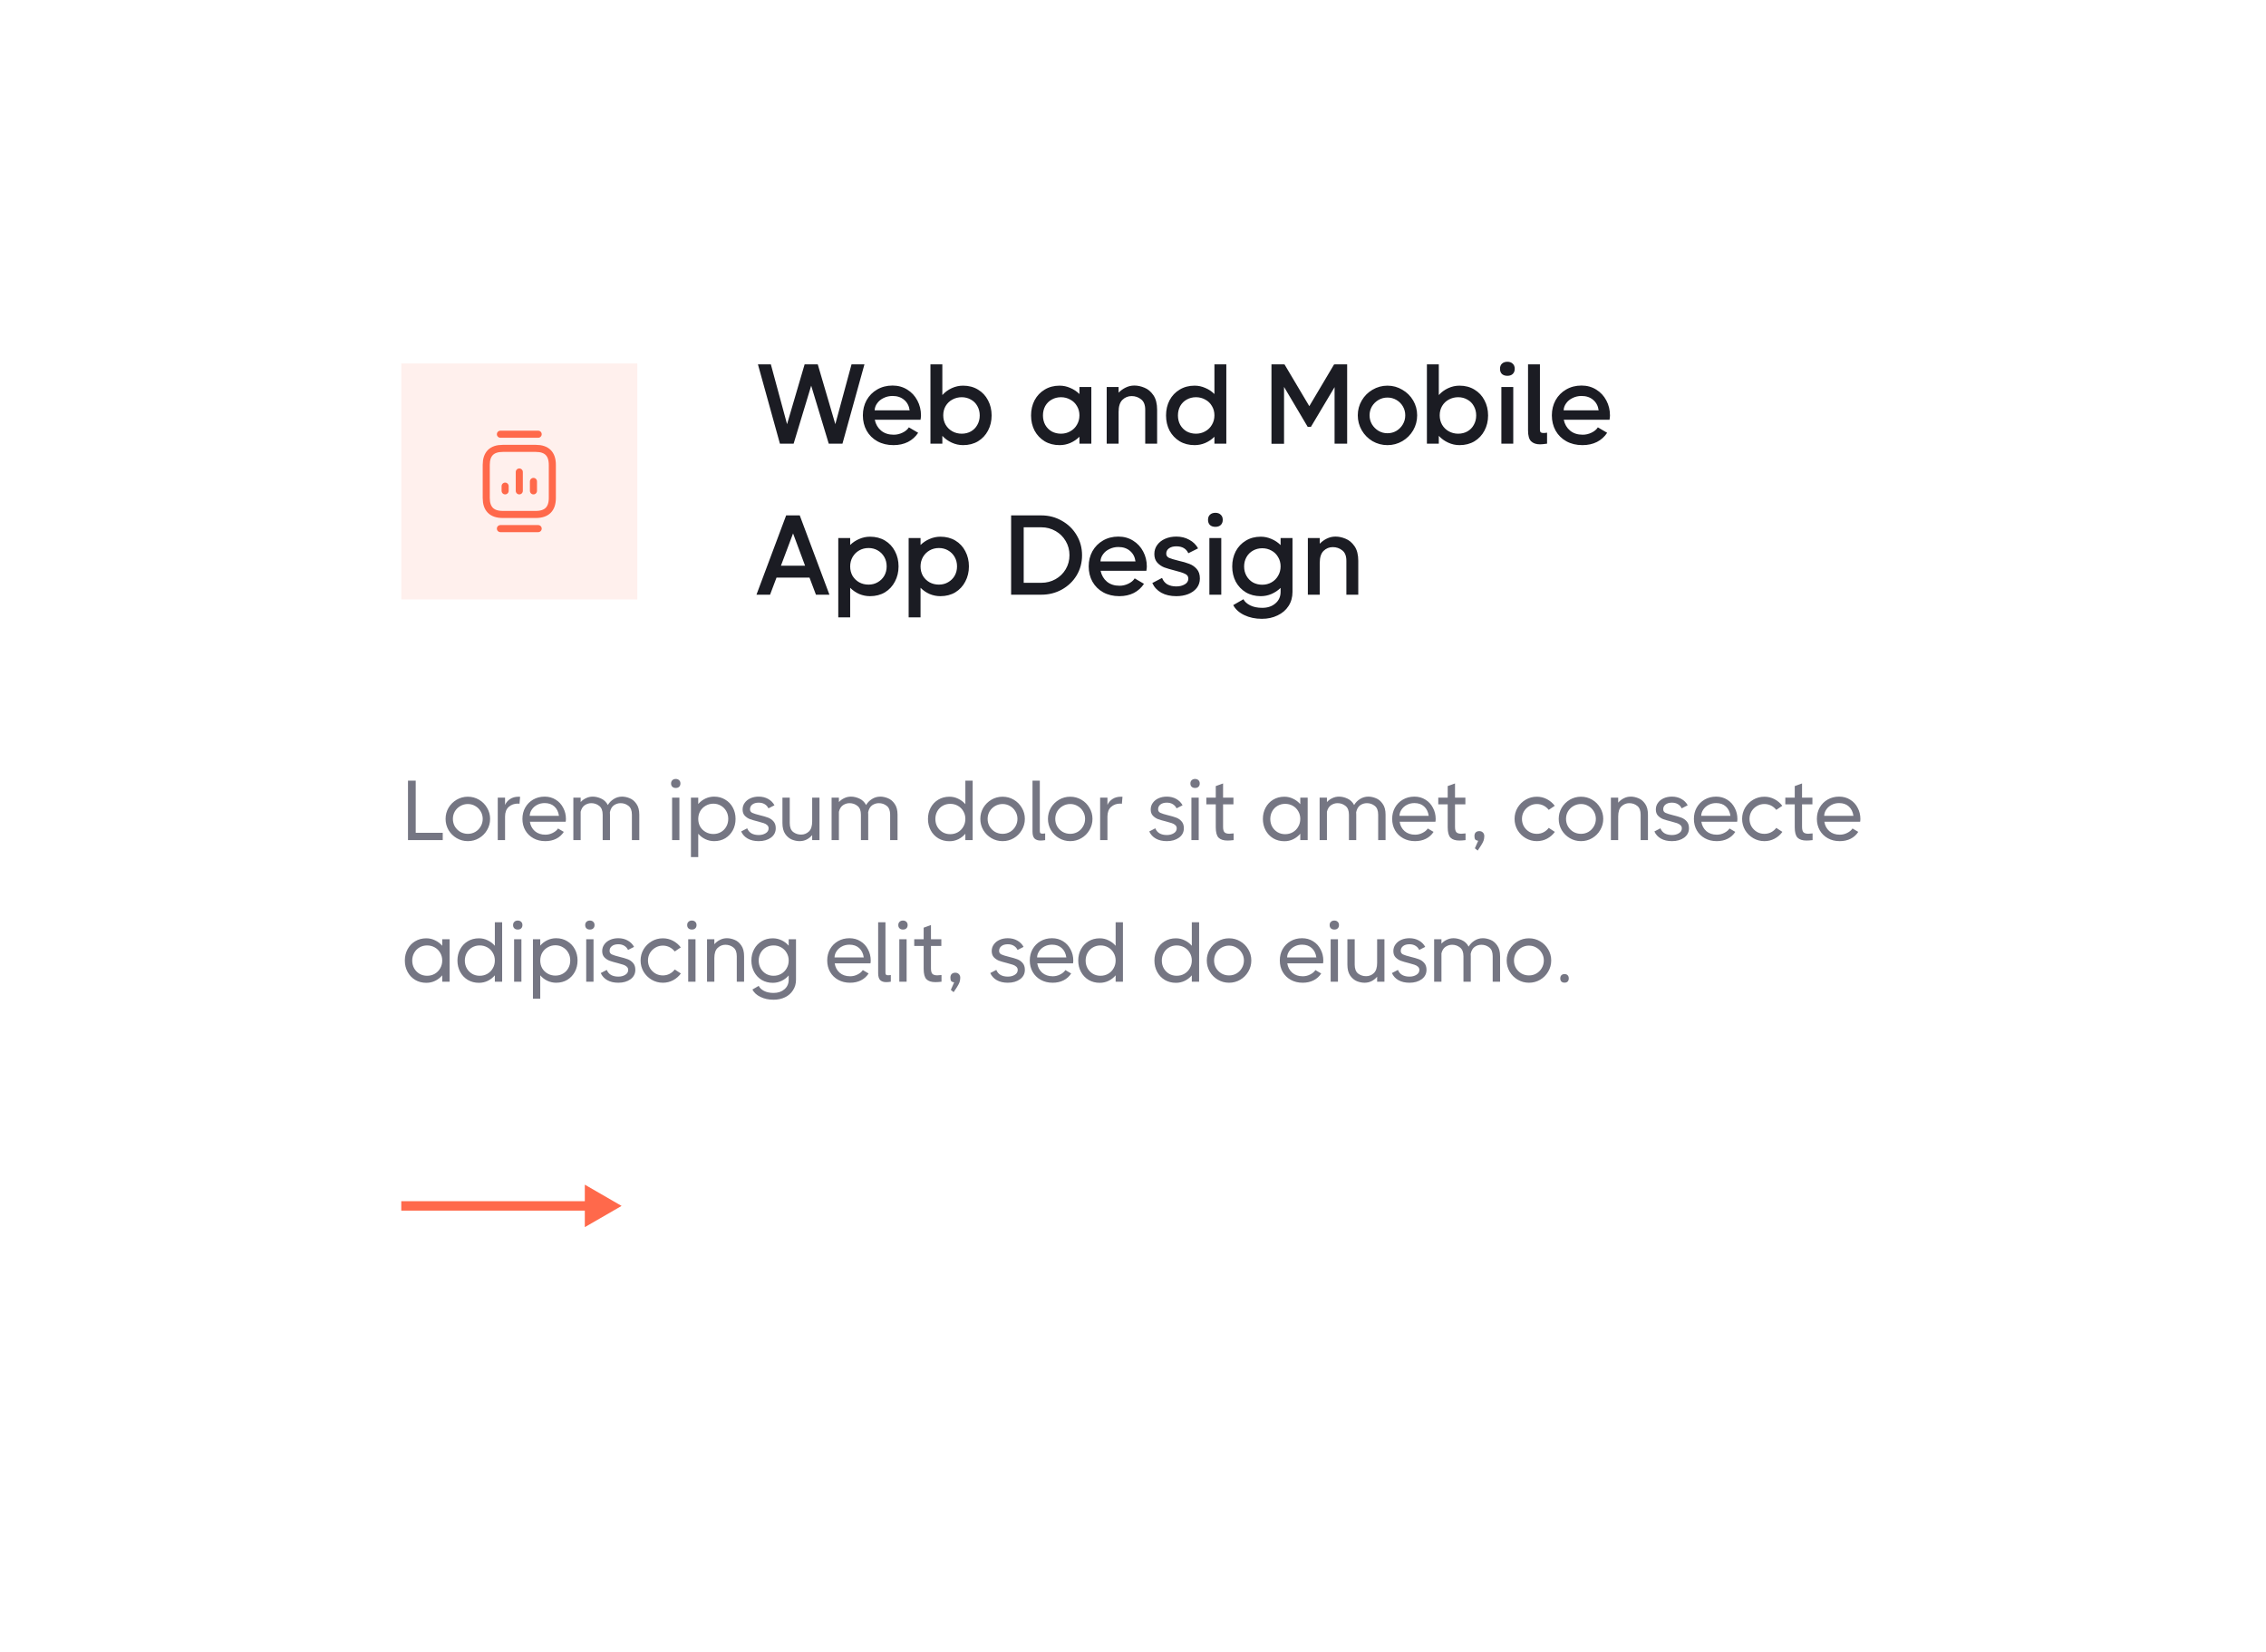 <svg width="480" height="350" viewBox="0 0 480 350" fill="none" xmlns="http://www.w3.org/2000/svg">
<g filter="url(#filter0_d_2_324)">
<rect x="30" y="20" width="420" height="290" fill="white"/>
</g>
<path d="M131.67 255.5L123.88 251V254.5H85V256.5H123.88V260L131.67 255.5Z" fill="#FF694B"/>
<path d="M88.06 165.4V176.452H93.784V178H86.422V165.4H88.06ZM99.102 178.216C98.25 178.216 97.464 178.006 96.744 177.586C96.024 177.166 95.448 176.596 95.016 175.876C94.596 175.144 94.386 174.352 94.386 173.5C94.386 172.648 94.596 171.862 95.016 171.142C95.448 170.422 96.024 169.852 96.744 169.432C97.464 169.012 98.25 168.802 99.102 168.802C99.954 168.802 100.74 169.012 101.46 169.432C102.18 169.852 102.75 170.422 103.17 171.142C103.602 171.862 103.818 172.648 103.818 173.5C103.818 174.352 103.602 175.144 103.17 175.876C102.75 176.596 102.18 177.166 101.46 177.586C100.74 178.006 99.954 178.216 99.102 178.216ZM99.102 176.668C99.678 176.668 100.206 176.53 100.686 176.254C101.166 175.966 101.544 175.582 101.82 175.102C102.108 174.61 102.252 174.076 102.252 173.5C102.252 172.924 102.108 172.396 101.82 171.916C101.544 171.436 101.166 171.058 100.686 170.782C100.206 170.494 99.678 170.35 99.102 170.35C98.526 170.35 97.992 170.494 97.5 170.782C97.02 171.058 96.636 171.436 96.348 171.916C96.072 172.396 95.934 172.924 95.934 173.5C95.934 174.076 96.072 174.61 96.348 175.102C96.636 175.582 97.02 175.966 97.5 176.254C97.992 176.53 98.526 176.668 99.102 176.668ZM109.848 168.802C109.992 168.802 110.1 168.808 110.172 168.82L110.046 170.296C109.902 170.272 109.788 170.26 109.704 170.26C108.936 170.26 108.288 170.494 107.76 170.962C107.244 171.43 106.986 172.108 106.986 172.996V178H105.438V169H106.986V170.548C107.19 170.056 107.538 169.642 108.03 169.306C108.534 168.97 109.14 168.802 109.848 168.802ZM115.379 168.784C116.255 168.784 117.035 169 117.719 169.432C118.403 169.852 118.931 170.428 119.303 171.16C119.687 171.88 119.879 172.666 119.879 173.518C119.879 173.614 119.873 173.722 119.861 173.842C119.849 173.95 119.837 174.04 119.825 174.112H112.247C112.367 174.916 112.715 175.576 113.291 176.092C113.879 176.596 114.623 176.848 115.523 176.848C116.075 176.848 116.597 176.722 117.089 176.47C117.593 176.218 117.965 175.906 118.205 175.534L119.429 176.254C119.033 176.878 118.493 177.364 117.809 177.712C117.137 178.048 116.369 178.216 115.505 178.216C114.557 178.216 113.717 178.012 112.985 177.604C112.253 177.196 111.683 176.638 111.275 175.93C110.867 175.21 110.663 174.4 110.663 173.5C110.663 172.612 110.861 171.814 111.257 171.106C111.665 170.386 112.223 169.822 112.931 169.414C113.651 168.994 114.467 168.784 115.379 168.784ZM118.403 172.852C118.283 172.012 117.959 171.352 117.431 170.872C116.903 170.392 116.219 170.152 115.379 170.152C114.791 170.152 114.257 170.278 113.777 170.53C113.297 170.782 112.919 171.118 112.643 171.538C112.367 171.946 112.223 172.384 112.211 172.852H118.403ZM131.766 168.784C132.294 168.784 132.834 168.898 133.386 169.126C133.938 169.342 134.412 169.738 134.808 170.314C135.216 170.878 135.42 171.646 135.42 172.618V178H133.854V172.618C133.854 171.742 133.614 171.118 133.134 170.746C132.654 170.362 132.096 170.17 131.46 170.17C130.944 170.17 130.47 170.32 130.038 170.62C129.618 170.92 129.336 171.412 129.192 172.096C129.204 172.204 129.21 172.378 129.21 172.618V178H127.662V172.618C127.662 171.742 127.416 171.118 126.924 170.746C126.444 170.362 125.886 170.17 125.25 170.17C124.758 170.17 124.296 170.314 123.864 170.602C123.444 170.89 123.156 171.352 123 171.988V178H121.452V169H123V169.936C123.312 169.588 123.69 169.312 124.134 169.108C124.578 168.892 125.052 168.784 125.556 168.784C126.144 168.784 126.738 168.922 127.338 169.198C127.95 169.474 128.424 169.93 128.76 170.566C129.048 170.062 129.456 169.642 129.984 169.306C130.524 168.958 131.118 168.784 131.766 168.784ZM143.143 166.948C142.843 166.948 142.603 166.864 142.423 166.696C142.243 166.528 142.153 166.294 142.153 165.994C142.153 165.706 142.243 165.478 142.423 165.31C142.603 165.13 142.843 165.04 143.143 165.04C143.443 165.04 143.683 165.13 143.863 165.31C144.043 165.478 144.133 165.706 144.133 165.994C144.133 166.294 144.043 166.528 143.863 166.696C143.695 166.864 143.455 166.948 143.143 166.948ZM142.369 178V169H143.917V178H142.369ZM151.274 168.784C152.15 168.784 152.93 168.994 153.614 169.414C154.31 169.822 154.85 170.386 155.234 171.106C155.618 171.826 155.81 172.624 155.81 173.5C155.81 174.388 155.618 175.192 155.234 175.912C154.85 176.62 154.316 177.184 153.632 177.604C152.948 178.012 152.162 178.216 151.274 178.216C150.626 178.216 150.008 178.078 149.42 177.802C148.832 177.526 148.328 177.142 147.908 176.65V181.6H146.36V169H147.908V170.35C148.328 169.858 148.832 169.474 149.42 169.198C150.008 168.922 150.626 168.784 151.274 168.784ZM151.112 176.704C151.7 176.704 152.234 176.566 152.714 176.29C153.194 176.014 153.572 175.63 153.848 175.138C154.124 174.646 154.262 174.1 154.262 173.5C154.262 172.888 154.124 172.342 153.848 171.862C153.572 171.37 153.194 170.986 152.714 170.71C152.234 170.422 151.7 170.278 151.112 170.278C150.524 170.278 149.984 170.422 149.492 170.71C149 170.986 148.61 171.37 148.322 171.862C148.046 172.354 147.908 172.906 147.908 173.518C147.908 174.118 148.046 174.664 148.322 175.156C148.61 175.636 149 176.014 149.492 176.29C149.984 176.566 150.524 176.704 151.112 176.704ZM158.87 171.466C158.87 171.814 159.032 172.066 159.356 172.222C159.692 172.378 160.226 172.546 160.958 172.726C161.666 172.894 162.242 173.062 162.686 173.23C163.142 173.398 163.526 173.662 163.838 174.022C164.162 174.382 164.324 174.868 164.324 175.48C164.324 176.308 163.982 176.974 163.298 177.478C162.614 177.97 161.756 178.216 160.724 178.216C159.8 178.216 159.02 178.036 158.384 177.676C157.748 177.316 157.286 176.812 156.998 176.164L158.276 175.498C158.468 175.978 158.774 176.338 159.194 176.578C159.614 176.806 160.124 176.92 160.724 176.92C161.288 176.92 161.774 176.794 162.182 176.542C162.602 176.29 162.812 175.942 162.812 175.498C162.812 175.222 162.71 174.994 162.506 174.814C162.314 174.634 162.068 174.496 161.768 174.4C161.48 174.304 161.066 174.184 160.526 174.04C159.842 173.872 159.284 173.71 158.852 173.554C158.432 173.386 158.066 173.14 157.754 172.816C157.454 172.492 157.304 172.054 157.304 171.502C157.304 170.974 157.454 170.506 157.754 170.098C158.054 169.678 158.462 169.354 158.978 169.126C159.494 168.898 160.07 168.784 160.706 168.784C161.462 168.784 162.128 168.946 162.704 169.27C163.292 169.594 163.742 170.044 164.054 170.62L162.776 171.268C162.596 170.884 162.332 170.59 161.984 170.386C161.636 170.17 161.21 170.062 160.706 170.062C160.142 170.062 159.692 170.194 159.356 170.458C159.032 170.71 158.87 171.046 158.87 171.466ZM172.042 169H173.59V178H172.042V176.938C171.718 177.322 171.328 177.634 170.872 177.874C170.416 178.102 169.918 178.216 169.378 178.216C168.85 178.216 168.31 178.108 167.758 177.892C167.206 177.664 166.732 177.268 166.336 176.704C165.94 176.128 165.742 175.354 165.742 174.382V169H167.29V174.382C167.29 175.258 167.53 175.888 168.01 176.272C168.502 176.644 169.066 176.83 169.702 176.83C170.326 176.83 170.872 176.614 171.34 176.182C171.808 175.738 172.042 175.018 172.042 174.022V169ZM186.469 168.784C186.997 168.784 187.537 168.898 188.089 169.126C188.641 169.342 189.115 169.738 189.511 170.314C189.919 170.878 190.123 171.646 190.123 172.618V178H188.557V172.618C188.557 171.742 188.317 171.118 187.837 170.746C187.357 170.362 186.799 170.17 186.163 170.17C185.647 170.17 185.173 170.32 184.741 170.62C184.321 170.92 184.039 171.412 183.895 172.096C183.907 172.204 183.913 172.378 183.913 172.618V178H182.365V172.618C182.365 171.742 182.119 171.118 181.627 170.746C181.147 170.362 180.589 170.17 179.953 170.17C179.461 170.17 178.999 170.314 178.567 170.602C178.147 170.89 177.859 171.352 177.703 171.988V178H176.155V169H177.703V169.936C178.015 169.588 178.393 169.312 178.837 169.108C179.281 168.892 179.755 168.784 180.259 168.784C180.847 168.784 181.441 168.922 182.041 169.198C182.653 169.474 183.127 169.93 183.463 170.566C183.751 170.062 184.159 169.642 184.687 169.306C185.227 168.958 185.821 168.784 186.469 168.784ZM204.489 165.4H206.037V178H204.489V176.65C204.069 177.142 203.565 177.532 202.977 177.82C202.401 178.096 201.783 178.234 201.123 178.234C200.247 178.234 199.461 178.03 198.765 177.622C198.069 177.202 197.529 176.632 197.145 175.912C196.761 175.192 196.569 174.394 196.569 173.518C196.569 172.63 196.761 171.832 197.145 171.124C197.529 170.404 198.063 169.84 198.747 169.432C199.443 169.012 200.235 168.802 201.123 168.802C201.783 168.802 202.401 168.946 202.977 169.234C203.565 169.51 204.069 169.894 204.489 170.386V165.4ZM201.285 176.74C201.873 176.74 202.413 176.602 202.905 176.326C203.397 176.038 203.781 175.648 204.057 175.156C204.345 174.664 204.489 174.112 204.489 173.5C204.489 172.9 204.345 172.36 204.057 171.88C203.781 171.388 203.397 171.004 202.905 170.728C202.413 170.452 201.873 170.314 201.285 170.314C200.697 170.314 200.163 170.452 199.683 170.728C199.203 171.004 198.825 171.388 198.549 171.88C198.273 172.372 198.135 172.918 198.135 173.518C198.135 174.13 198.273 174.682 198.549 175.174C198.825 175.654 199.203 176.038 199.683 176.326C200.163 176.602 200.697 176.74 201.285 176.74ZM212.375 178.216C211.523 178.216 210.737 178.006 210.017 177.586C209.297 177.166 208.721 176.596 208.289 175.876C207.869 175.144 207.659 174.352 207.659 173.5C207.659 172.648 207.869 171.862 208.289 171.142C208.721 170.422 209.297 169.852 210.017 169.432C210.737 169.012 211.523 168.802 212.375 168.802C213.227 168.802 214.013 169.012 214.733 169.432C215.453 169.852 216.023 170.422 216.443 171.142C216.875 171.862 217.091 172.648 217.091 173.5C217.091 174.352 216.875 175.144 216.443 175.876C216.023 176.596 215.453 177.166 214.733 177.586C214.013 178.006 213.227 178.216 212.375 178.216ZM212.375 176.668C212.951 176.668 213.479 176.53 213.959 176.254C214.439 175.966 214.817 175.582 215.093 175.102C215.381 174.61 215.525 174.076 215.525 173.5C215.525 172.924 215.381 172.396 215.093 171.916C214.817 171.436 214.439 171.058 213.959 170.782C213.479 170.494 212.951 170.35 212.375 170.35C211.799 170.35 211.265 170.494 210.773 170.782C210.293 171.058 209.909 171.436 209.621 171.916C209.345 172.396 209.207 172.924 209.207 173.5C209.207 174.076 209.345 174.61 209.621 175.102C209.909 175.582 210.293 175.966 210.773 176.254C211.265 176.53 211.799 176.668 212.375 176.668ZM220.26 176.092C220.26 176.296 220.302 176.44 220.386 176.524C220.482 176.596 220.626 176.632 220.818 176.632C220.926 176.632 221.028 176.626 221.124 176.614C221.22 176.602 221.31 176.59 221.394 176.578V178C221.01 178.06 220.686 178.09 220.422 178.09C219.882 178.09 219.462 177.952 219.162 177.676C218.862 177.388 218.712 176.89 218.712 176.182V165.4H220.26V176.092ZM226.701 178.216C225.849 178.216 225.063 178.006 224.343 177.586C223.623 177.166 223.047 176.596 222.615 175.876C222.195 175.144 221.985 174.352 221.985 173.5C221.985 172.648 222.195 171.862 222.615 171.142C223.047 170.422 223.623 169.852 224.343 169.432C225.063 169.012 225.849 168.802 226.701 168.802C227.553 168.802 228.339 169.012 229.059 169.432C229.779 169.852 230.349 170.422 230.769 171.142C231.201 171.862 231.417 172.648 231.417 173.5C231.417 174.352 231.201 175.144 230.769 175.876C230.349 176.596 229.779 177.166 229.059 177.586C228.339 178.006 227.553 178.216 226.701 178.216ZM226.701 176.668C227.277 176.668 227.805 176.53 228.285 176.254C228.765 175.966 229.143 175.582 229.419 175.102C229.707 174.61 229.851 174.076 229.851 173.5C229.851 172.924 229.707 172.396 229.419 171.916C229.143 171.436 228.765 171.058 228.285 170.782C227.805 170.494 227.277 170.35 226.701 170.35C226.125 170.35 225.591 170.494 225.099 170.782C224.619 171.058 224.235 171.436 223.947 171.916C223.671 172.396 223.533 172.924 223.533 173.5C223.533 174.076 223.671 174.61 223.947 175.102C224.235 175.582 224.619 175.966 225.099 176.254C225.591 176.53 226.125 176.668 226.701 176.668ZM237.448 168.802C237.592 168.802 237.7 168.808 237.772 168.82L237.646 170.296C237.502 170.272 237.388 170.26 237.304 170.26C236.536 170.26 235.888 170.494 235.36 170.962C234.844 171.43 234.586 172.108 234.586 172.996V178H233.038V169H234.586V170.548C234.79 170.056 235.138 169.642 235.63 169.306C236.134 168.97 236.74 168.802 237.448 168.802ZM245.319 171.466C245.319 171.814 245.481 172.066 245.805 172.222C246.141 172.378 246.675 172.546 247.407 172.726C248.115 172.894 248.691 173.062 249.135 173.23C249.591 173.398 249.975 173.662 250.287 174.022C250.611 174.382 250.773 174.868 250.773 175.48C250.773 176.308 250.431 176.974 249.747 177.478C249.063 177.97 248.205 178.216 247.173 178.216C246.249 178.216 245.469 178.036 244.833 177.676C244.197 177.316 243.735 176.812 243.447 176.164L244.725 175.498C244.917 175.978 245.223 176.338 245.643 176.578C246.063 176.806 246.573 176.92 247.173 176.92C247.737 176.92 248.223 176.794 248.631 176.542C249.051 176.29 249.261 175.942 249.261 175.498C249.261 175.222 249.159 174.994 248.955 174.814C248.763 174.634 248.517 174.496 248.217 174.4C247.929 174.304 247.515 174.184 246.975 174.04C246.291 173.872 245.733 173.71 245.301 173.554C244.881 173.386 244.515 173.14 244.203 172.816C243.903 172.492 243.753 172.054 243.753 171.502C243.753 170.974 243.903 170.506 244.203 170.098C244.503 169.678 244.911 169.354 245.427 169.126C245.943 168.898 246.519 168.784 247.155 168.784C247.911 168.784 248.577 168.946 249.153 169.27C249.741 169.594 250.191 170.044 250.503 170.62L249.225 171.268C249.045 170.884 248.781 170.59 248.433 170.386C248.085 170.17 247.659 170.062 247.155 170.062C246.591 170.062 246.141 170.194 245.805 170.458C245.481 170.71 245.319 171.046 245.319 171.466ZM253.147 166.948C252.847 166.948 252.607 166.864 252.427 166.696C252.247 166.528 252.157 166.294 252.157 165.994C252.157 165.706 252.247 165.478 252.427 165.31C252.607 165.13 252.847 165.04 253.147 165.04C253.447 165.04 253.687 165.13 253.867 165.31C254.047 165.478 254.137 165.706 254.137 165.994C254.137 166.294 254.047 166.528 253.867 166.696C253.699 166.864 253.459 166.948 253.147 166.948ZM252.373 178V169H253.921V178H252.373ZM259.08 175.192C259.08 175.744 259.182 176.128 259.386 176.344C259.602 176.548 259.944 176.65 260.412 176.65C260.556 176.65 260.856 176.626 261.312 176.578V178C260.796 178.06 260.364 178.09 260.016 178.09C259.164 178.09 258.534 177.886 258.126 177.478C257.73 177.07 257.532 176.338 257.532 175.282V170.422H255.534V169H257.532V166.552L259.08 165.994V169H261.276V170.422H259.08V175.192ZM275.434 169H277V178H275.434V176.65C275.014 177.142 274.51 177.532 273.922 177.82C273.346 178.096 272.728 178.234 272.068 178.234C271.192 178.234 270.406 178.03 269.71 177.622C269.014 177.202 268.474 176.632 268.09 175.912C267.706 175.192 267.514 174.394 267.514 173.518C267.514 172.63 267.706 171.832 268.09 171.124C268.474 170.404 269.008 169.84 269.692 169.432C270.388 169.012 271.18 168.802 272.068 168.802C272.728 168.802 273.346 168.946 273.922 169.234C274.51 169.51 275.014 169.894 275.434 170.386V169ZM272.23 176.74C272.818 176.74 273.358 176.602 273.85 176.326C274.342 176.038 274.726 175.648 275.002 175.156C275.29 174.664 275.434 174.112 275.434 173.5C275.434 172.9 275.29 172.36 275.002 171.88C274.726 171.388 274.342 171.004 273.85 170.728C273.358 170.452 272.818 170.314 272.23 170.314C271.642 170.314 271.108 170.452 270.628 170.728C270.148 171.004 269.77 171.388 269.494 171.88C269.218 172.372 269.08 172.918 269.08 173.518C269.08 174.13 269.218 174.682 269.494 175.174C269.77 175.654 270.148 176.038 270.628 176.326C271.108 176.602 271.642 176.74 272.23 176.74ZM289.846 168.784C290.374 168.784 290.914 168.898 291.466 169.126C292.018 169.342 292.492 169.738 292.888 170.314C293.296 170.878 293.5 171.646 293.5 172.618V178H291.934V172.618C291.934 171.742 291.694 171.118 291.214 170.746C290.734 170.362 290.176 170.17 289.54 170.17C289.024 170.17 288.55 170.32 288.118 170.62C287.698 170.92 287.416 171.412 287.272 172.096C287.284 172.204 287.29 172.378 287.29 172.618V178H285.742V172.618C285.742 171.742 285.496 171.118 285.004 170.746C284.524 170.362 283.966 170.17 283.33 170.17C282.838 170.17 282.376 170.314 281.944 170.602C281.524 170.89 281.236 171.352 281.08 171.988V178H279.532V169H281.08V169.936C281.392 169.588 281.77 169.312 282.214 169.108C282.658 168.892 283.132 168.784 283.636 168.784C284.224 168.784 284.818 168.922 285.418 169.198C286.03 169.474 286.504 169.93 286.84 170.566C287.128 170.062 287.536 169.642 288.064 169.306C288.604 168.958 289.198 168.784 289.846 168.784ZM299.615 168.784C300.491 168.784 301.271 169 301.955 169.432C302.639 169.852 303.167 170.428 303.539 171.16C303.923 171.88 304.115 172.666 304.115 173.518C304.115 173.614 304.109 173.722 304.097 173.842C304.085 173.95 304.073 174.04 304.061 174.112H296.483C296.603 174.916 296.951 175.576 297.527 176.092C298.115 176.596 298.859 176.848 299.759 176.848C300.311 176.848 300.833 176.722 301.325 176.47C301.829 176.218 302.201 175.906 302.441 175.534L303.665 176.254C303.269 176.878 302.729 177.364 302.045 177.712C301.373 178.048 300.605 178.216 299.741 178.216C298.793 178.216 297.953 178.012 297.221 177.604C296.489 177.196 295.919 176.638 295.511 175.93C295.103 175.21 294.899 174.4 294.899 173.5C294.899 172.612 295.097 171.814 295.493 171.106C295.901 170.386 296.459 169.822 297.167 169.414C297.887 168.994 298.703 168.784 299.615 168.784ZM302.639 172.852C302.519 172.012 302.195 171.352 301.667 170.872C301.139 170.392 300.455 170.152 299.615 170.152C299.027 170.152 298.493 170.278 298.013 170.53C297.533 170.782 297.155 171.118 296.879 171.538C296.603 171.946 296.459 172.384 296.447 172.852H302.639ZM308.211 175.192C308.211 175.744 308.313 176.128 308.517 176.344C308.733 176.548 309.075 176.65 309.543 176.65C309.687 176.65 309.987 176.626 310.443 176.578V178C309.927 178.06 309.495 178.09 309.147 178.09C308.295 178.09 307.665 177.886 307.257 177.478C306.861 177.07 306.663 176.338 306.663 175.282V170.422H304.665V169H306.663V166.552L308.211 165.994V169H310.407V170.422H308.211V175.192ZM313.12 178.144C312.82 178.096 312.61 178 312.49 177.856C312.382 177.712 312.328 177.472 312.328 177.136C312.328 176.8 312.418 176.542 312.598 176.362C312.79 176.182 313.042 176.092 313.354 176.092C313.678 176.092 313.936 176.194 314.128 176.398C314.32 176.59 314.416 176.848 314.416 177.172C314.404 177.544 314.35 177.862 314.254 178.126C314.158 178.39 313.978 178.732 313.714 179.152L313.012 180.214L312.418 179.728L313.12 178.144ZM329.359 176.254C328.927 176.854 328.375 177.334 327.703 177.694C327.043 178.042 326.323 178.216 325.543 178.216C324.691 178.216 323.905 178.006 323.185 177.586C322.465 177.166 321.889 176.596 321.457 175.876C321.037 175.144 320.827 174.352 320.827 173.5C320.827 172.648 321.037 171.862 321.457 171.142C321.889 170.422 322.465 169.852 323.185 169.432C323.905 169.012 324.691 168.802 325.543 168.802C326.311 168.802 327.025 168.976 327.685 169.324C328.345 169.672 328.897 170.14 329.341 170.728L328.063 171.592C327.751 171.196 327.379 170.89 326.947 170.674C326.515 170.458 326.047 170.35 325.543 170.35C324.967 170.35 324.439 170.494 323.959 170.782C323.479 171.058 323.095 171.436 322.807 171.916C322.531 172.396 322.393 172.924 322.393 173.5C322.393 174.076 322.531 174.61 322.807 175.102C323.095 175.582 323.479 175.966 323.959 176.254C324.439 176.53 324.967 176.668 325.543 176.668C326.047 176.668 326.515 176.56 326.947 176.344C327.391 176.116 327.763 175.804 328.063 175.408L329.359 176.254ZM334.895 178.216C334.043 178.216 333.257 178.006 332.537 177.586C331.817 177.166 331.241 176.596 330.809 175.876C330.389 175.144 330.179 174.352 330.179 173.5C330.179 172.648 330.389 171.862 330.809 171.142C331.241 170.422 331.817 169.852 332.537 169.432C333.257 169.012 334.043 168.802 334.895 168.802C335.747 168.802 336.533 169.012 337.253 169.432C337.973 169.852 338.543 170.422 338.963 171.142C339.395 171.862 339.611 172.648 339.611 173.5C339.611 174.352 339.395 175.144 338.963 175.876C338.543 176.596 337.973 177.166 337.253 177.586C336.533 178.006 335.747 178.216 334.895 178.216ZM334.895 176.668C335.471 176.668 335.999 176.53 336.479 176.254C336.959 175.966 337.337 175.582 337.613 175.102C337.901 174.61 338.045 174.076 338.045 173.5C338.045 172.924 337.901 172.396 337.613 171.916C337.337 171.436 336.959 171.058 336.479 170.782C335.999 170.494 335.471 170.35 334.895 170.35C334.319 170.35 333.785 170.494 333.293 170.782C332.813 171.058 332.429 171.436 332.141 171.916C331.865 172.396 331.727 172.924 331.727 173.5C331.727 174.076 331.865 174.61 332.141 175.102C332.429 175.582 332.813 175.966 333.293 176.254C333.785 176.53 334.319 176.668 334.895 176.668ZM345.443 168.784C345.971 168.784 346.511 168.898 347.063 169.126C347.615 169.342 348.089 169.738 348.485 170.314C348.881 170.878 349.079 171.646 349.079 172.618V178H347.531V172.618C347.531 171.742 347.291 171.118 346.811 170.746C346.331 170.362 345.767 170.17 345.119 170.17C344.495 170.17 343.949 170.392 343.481 170.836C343.013 171.268 342.779 171.982 342.779 172.978V178H341.231V169H342.779V170.062C343.103 169.678 343.493 169.372 343.949 169.144C344.405 168.904 344.903 168.784 345.443 168.784ZM352.317 171.466C352.317 171.814 352.479 172.066 352.803 172.222C353.139 172.378 353.673 172.546 354.405 172.726C355.113 172.894 355.689 173.062 356.133 173.23C356.589 173.398 356.973 173.662 357.285 174.022C357.609 174.382 357.771 174.868 357.771 175.48C357.771 176.308 357.429 176.974 356.745 177.478C356.061 177.97 355.203 178.216 354.171 178.216C353.247 178.216 352.467 178.036 351.831 177.676C351.195 177.316 350.733 176.812 350.445 176.164L351.723 175.498C351.915 175.978 352.221 176.338 352.641 176.578C353.061 176.806 353.571 176.92 354.171 176.92C354.735 176.92 355.221 176.794 355.629 176.542C356.049 176.29 356.259 175.942 356.259 175.498C356.259 175.222 356.157 174.994 355.953 174.814C355.761 174.634 355.515 174.496 355.215 174.4C354.927 174.304 354.513 174.184 353.973 174.04C353.289 173.872 352.731 173.71 352.299 173.554C351.879 173.386 351.513 173.14 351.201 172.816C350.901 172.492 350.751 172.054 350.751 171.502C350.751 170.974 350.901 170.506 351.201 170.098C351.501 169.678 351.909 169.354 352.425 169.126C352.941 168.898 353.517 168.784 354.153 168.784C354.909 168.784 355.575 168.946 356.151 169.27C356.739 169.594 357.189 170.044 357.501 170.62L356.223 171.268C356.043 170.884 355.779 170.59 355.431 170.386C355.083 170.17 354.657 170.062 354.153 170.062C353.589 170.062 353.139 170.194 352.803 170.458C352.479 170.71 352.317 171.046 352.317 171.466ZM363.529 168.784C364.405 168.784 365.185 169 365.869 169.432C366.553 169.852 367.081 170.428 367.453 171.16C367.837 171.88 368.029 172.666 368.029 173.518C368.029 173.614 368.023 173.722 368.011 173.842C367.999 173.95 367.987 174.04 367.975 174.112H360.397C360.517 174.916 360.865 175.576 361.441 176.092C362.029 176.596 362.773 176.848 363.673 176.848C364.225 176.848 364.747 176.722 365.239 176.47C365.743 176.218 366.115 175.906 366.355 175.534L367.579 176.254C367.183 176.878 366.643 177.364 365.959 177.712C365.287 178.048 364.519 178.216 363.655 178.216C362.707 178.216 361.867 178.012 361.135 177.604C360.403 177.196 359.833 176.638 359.425 175.93C359.017 175.21 358.813 174.4 358.813 173.5C358.813 172.612 359.011 171.814 359.407 171.106C359.815 170.386 360.373 169.822 361.081 169.414C361.801 168.994 362.617 168.784 363.529 168.784ZM366.553 172.852C366.433 172.012 366.109 171.352 365.581 170.872C365.053 170.392 364.369 170.152 363.529 170.152C362.941 170.152 362.407 170.278 361.927 170.53C361.447 170.782 361.069 171.118 360.793 171.538C360.517 171.946 360.373 172.384 360.361 172.852H366.553ZM377.558 176.254C377.126 176.854 376.574 177.334 375.902 177.694C375.242 178.042 374.522 178.216 373.742 178.216C372.89 178.216 372.104 178.006 371.384 177.586C370.664 177.166 370.088 176.596 369.656 175.876C369.236 175.144 369.026 174.352 369.026 173.5C369.026 172.648 369.236 171.862 369.656 171.142C370.088 170.422 370.664 169.852 371.384 169.432C372.104 169.012 372.89 168.802 373.742 168.802C374.51 168.802 375.224 168.976 375.884 169.324C376.544 169.672 377.096 170.14 377.54 170.728L376.262 171.592C375.95 171.196 375.578 170.89 375.146 170.674C374.714 170.458 374.246 170.35 373.742 170.35C373.166 170.35 372.638 170.494 372.158 170.782C371.678 171.058 371.294 171.436 371.006 171.916C370.73 172.396 370.592 172.924 370.592 173.5C370.592 174.076 370.73 174.61 371.006 175.102C371.294 175.582 371.678 175.966 372.158 176.254C372.638 176.53 373.166 176.668 373.742 176.668C374.246 176.668 374.714 176.56 375.146 176.344C375.59 176.116 375.962 175.804 376.262 175.408L377.558 176.254ZM381.723 175.192C381.723 175.744 381.825 176.128 382.029 176.344C382.245 176.548 382.587 176.65 383.055 176.65C383.199 176.65 383.499 176.626 383.955 176.578V178C383.439 178.06 383.007 178.09 382.659 178.09C381.807 178.09 381.177 177.886 380.769 177.478C380.373 177.07 380.175 176.338 380.175 175.282V170.422H378.177V169H380.175V166.552L381.723 165.994V169H383.919V170.422H381.723V175.192ZM389.58 168.784C390.456 168.784 391.236 169 391.92 169.432C392.604 169.852 393.132 170.428 393.504 171.16C393.888 171.88 394.08 172.666 394.08 173.518C394.08 173.614 394.074 173.722 394.062 173.842C394.05 173.95 394.038 174.04 394.026 174.112H386.448C386.568 174.916 386.916 175.576 387.492 176.092C388.08 176.596 388.824 176.848 389.724 176.848C390.276 176.848 390.798 176.722 391.29 176.47C391.794 176.218 392.166 175.906 392.406 175.534L393.63 176.254C393.234 176.878 392.694 177.364 392.01 177.712C391.338 178.048 390.57 178.216 389.706 178.216C388.758 178.216 387.918 178.012 387.186 177.604C386.454 177.196 385.884 176.638 385.476 175.93C385.068 175.21 384.864 174.4 384.864 173.5C384.864 172.612 385.062 171.814 385.458 171.106C385.866 170.386 386.424 169.822 387.132 169.414C387.852 168.994 388.668 168.784 389.58 168.784ZM392.604 172.852C392.484 172.012 392.16 171.352 391.632 170.872C391.104 170.392 390.42 170.152 389.58 170.152C388.992 170.152 388.458 170.278 387.978 170.53C387.498 170.782 387.12 171.118 386.844 171.538C386.568 171.946 386.424 172.384 386.412 172.852H392.604ZM93.676 199H95.242V208H93.676V206.65C93.256 207.142 92.752 207.532 92.164 207.82C91.588 208.096 90.97 208.234 90.31 208.234C89.434 208.234 88.648 208.03 87.952 207.622C87.256 207.202 86.716 206.632 86.332 205.912C85.948 205.192 85.756 204.394 85.756 203.518C85.756 202.63 85.948 201.832 86.332 201.124C86.716 200.404 87.25 199.84 87.934 199.432C88.63 199.012 89.422 198.802 90.31 198.802C90.97 198.802 91.588 198.946 92.164 199.234C92.752 199.51 93.256 199.894 93.676 200.386V199ZM90.472 206.74C91.06 206.74 91.6 206.602 92.092 206.326C92.584 206.038 92.968 205.648 93.244 205.156C93.532 204.664 93.676 204.112 93.676 203.5C93.676 202.9 93.532 202.36 93.244 201.88C92.968 201.388 92.584 201.004 92.092 200.728C91.6 200.452 91.06 200.314 90.472 200.314C89.884 200.314 89.35 200.452 88.87 200.728C88.39 201.004 88.012 201.388 87.736 201.88C87.46 202.372 87.322 202.918 87.322 203.518C87.322 204.13 87.46 204.682 87.736 205.174C88.012 205.654 88.39 206.038 88.87 206.326C89.35 206.602 89.884 206.74 90.472 206.74ZM104.821 195.4H106.369V208H104.821V206.65C104.401 207.142 103.897 207.532 103.309 207.82C102.733 208.096 102.115 208.234 101.455 208.234C100.579 208.234 99.793 208.03 99.097 207.622C98.4 207.202 97.861 206.632 97.477 205.912C97.093 205.192 96.9 204.394 96.9 203.518C96.9 202.63 97.093 201.832 97.477 201.124C97.861 200.404 98.394 199.84 99.079 199.432C99.775 199.012 100.567 198.802 101.455 198.802C102.115 198.802 102.733 198.946 103.309 199.234C103.897 199.51 104.401 199.894 104.821 200.386V195.4ZM101.617 206.74C102.205 206.74 102.745 206.602 103.237 206.326C103.729 206.038 104.113 205.648 104.389 205.156C104.677 204.664 104.821 204.112 104.821 203.5C104.821 202.9 104.677 202.36 104.389 201.88C104.113 201.388 103.729 201.004 103.237 200.728C102.745 200.452 102.205 200.314 101.617 200.314C101.029 200.314 100.495 200.452 100.015 200.728C99.534 201.004 99.156 201.388 98.88 201.88C98.605 202.372 98.466 202.918 98.466 203.518C98.466 204.13 98.605 204.682 98.88 205.174C99.156 205.654 99.534 206.038 100.015 206.326C100.495 206.602 101.029 206.74 101.617 206.74ZM109.675 196.948C109.375 196.948 109.135 196.864 108.955 196.696C108.775 196.528 108.685 196.294 108.685 195.994C108.685 195.706 108.775 195.478 108.955 195.31C109.135 195.13 109.375 195.04 109.675 195.04C109.975 195.04 110.215 195.13 110.395 195.31C110.575 195.478 110.665 195.706 110.665 195.994C110.665 196.294 110.575 196.528 110.395 196.696C110.227 196.864 109.987 196.948 109.675 196.948ZM108.901 208V199H110.449V208H108.901ZM117.805 198.784C118.681 198.784 119.461 198.994 120.145 199.414C120.841 199.822 121.381 200.386 121.765 201.106C122.149 201.826 122.341 202.624 122.341 203.5C122.341 204.388 122.149 205.192 121.765 205.912C121.381 206.62 120.847 207.184 120.163 207.604C119.479 208.012 118.693 208.216 117.805 208.216C117.157 208.216 116.539 208.078 115.951 207.802C115.363 207.526 114.859 207.142 114.439 206.65V211.6H112.891V199H114.439V200.35C114.859 199.858 115.363 199.474 115.951 199.198C116.539 198.922 117.157 198.784 117.805 198.784ZM117.643 206.704C118.231 206.704 118.765 206.566 119.245 206.29C119.725 206.014 120.103 205.63 120.379 205.138C120.655 204.646 120.793 204.1 120.793 203.5C120.793 202.888 120.655 202.342 120.379 201.862C120.103 201.37 119.725 200.986 119.245 200.71C118.765 200.422 118.231 200.278 117.643 200.278C117.055 200.278 116.515 200.422 116.023 200.71C115.531 200.986 115.141 201.37 114.853 201.862C114.577 202.354 114.439 202.906 114.439 203.518C114.439 204.118 114.577 204.664 114.853 205.156C115.141 205.636 115.531 206.014 116.023 206.29C116.515 206.566 117.055 206.704 117.643 206.704ZM124.95 196.948C124.65 196.948 124.41 196.864 124.23 196.696C124.05 196.528 123.96 196.294 123.96 195.994C123.96 195.706 124.05 195.478 124.23 195.31C124.41 195.13 124.65 195.04 124.95 195.04C125.25 195.04 125.49 195.13 125.67 195.31C125.85 195.478 125.94 195.706 125.94 195.994C125.94 196.294 125.85 196.528 125.67 196.696C125.502 196.864 125.262 196.948 124.95 196.948ZM124.176 208V199H125.724V208H124.176ZM129.127 201.466C129.127 201.814 129.289 202.066 129.613 202.222C129.949 202.378 130.483 202.546 131.215 202.726C131.923 202.894 132.499 203.062 132.943 203.23C133.399 203.398 133.783 203.662 134.095 204.022C134.419 204.382 134.581 204.868 134.581 205.48C134.581 206.308 134.239 206.974 133.555 207.478C132.871 207.97 132.013 208.216 130.981 208.216C130.057 208.216 129.277 208.036 128.641 207.676C128.005 207.316 127.543 206.812 127.255 206.164L128.533 205.498C128.725 205.978 129.031 206.338 129.451 206.578C129.871 206.806 130.381 206.92 130.981 206.92C131.545 206.92 132.031 206.794 132.439 206.542C132.859 206.29 133.069 205.942 133.069 205.498C133.069 205.222 132.967 204.994 132.763 204.814C132.571 204.634 132.325 204.496 132.025 204.4C131.737 204.304 131.323 204.184 130.783 204.04C130.099 203.872 129.541 203.71 129.109 203.554C128.689 203.386 128.323 203.14 128.011 202.816C127.711 202.492 127.561 202.054 127.561 201.502C127.561 200.974 127.711 200.506 128.011 200.098C128.311 199.678 128.719 199.354 129.235 199.126C129.751 198.898 130.327 198.784 130.963 198.784C131.719 198.784 132.385 198.946 132.961 199.27C133.549 199.594 133.999 200.044 134.311 200.62L133.033 201.268C132.853 200.884 132.589 200.59 132.241 200.386C131.893 200.17 131.467 200.062 130.963 200.062C130.399 200.062 129.949 200.194 129.613 200.458C129.289 200.71 129.127 201.046 129.127 201.466ZM144.226 206.254C143.794 206.854 143.242 207.334 142.57 207.694C141.91 208.042 141.19 208.216 140.41 208.216C139.558 208.216 138.772 208.006 138.052 207.586C137.332 207.166 136.756 206.596 136.324 205.876C135.904 205.144 135.694 204.352 135.694 203.5C135.694 202.648 135.904 201.862 136.324 201.142C136.756 200.422 137.332 199.852 138.052 199.432C138.772 199.012 139.558 198.802 140.41 198.802C141.178 198.802 141.892 198.976 142.552 199.324C143.212 199.672 143.764 200.14 144.208 200.728L142.93 201.592C142.618 201.196 142.246 200.89 141.814 200.674C141.382 200.458 140.914 200.35 140.41 200.35C139.834 200.35 139.306 200.494 138.826 200.782C138.346 201.058 137.962 201.436 137.674 201.916C137.398 202.396 137.26 202.924 137.26 203.5C137.26 204.076 137.398 204.61 137.674 205.102C137.962 205.582 138.346 205.966 138.826 206.254C139.306 206.53 139.834 206.668 140.41 206.668C140.914 206.668 141.382 206.56 141.814 206.344C142.258 206.116 142.63 205.804 142.93 205.408L144.226 206.254ZM146.554 196.948C146.254 196.948 146.014 196.864 145.834 196.696C145.654 196.528 145.564 196.294 145.564 195.994C145.564 195.706 145.654 195.478 145.834 195.31C146.014 195.13 146.254 195.04 146.554 195.04C146.854 195.04 147.094 195.13 147.274 195.31C147.454 195.478 147.544 195.706 147.544 195.994C147.544 196.294 147.454 196.528 147.274 196.696C147.106 196.864 146.866 196.948 146.554 196.948ZM145.78 208V199H147.328V208H145.78ZM153.982 198.784C154.51 198.784 155.05 198.898 155.602 199.126C156.154 199.342 156.628 199.738 157.024 200.314C157.42 200.878 157.618 201.646 157.618 202.618V208H156.07V202.618C156.07 201.742 155.83 201.118 155.35 200.746C154.87 200.362 154.306 200.17 153.658 200.17C153.034 200.17 152.488 200.392 152.02 200.836C151.552 201.268 151.318 201.982 151.318 202.978V208H149.77V199H151.318V200.062C151.642 199.678 152.032 199.372 152.488 199.144C152.944 198.904 153.442 198.784 153.982 198.784ZM167.066 199H168.614V207.568C168.614 208.42 168.404 209.164 167.984 209.8C167.576 210.448 167.012 210.946 166.292 211.294C165.572 211.642 164.762 211.816 163.862 211.816C162.818 211.816 161.894 211.618 161.09 211.222C160.286 210.838 159.716 210.316 159.38 209.656L160.712 208.882C160.916 209.302 161.288 209.656 161.828 209.944C162.38 210.232 163.064 210.376 163.88 210.376C164.804 210.376 165.566 210.118 166.166 209.602C166.766 209.086 167.066 208.408 167.066 207.568V206.668C166.646 207.16 166.142 207.544 165.554 207.82C164.966 208.096 164.348 208.234 163.7 208.234C162.824 208.234 162.038 208.03 161.342 207.622C160.658 207.202 160.124 206.632 159.74 205.912C159.356 205.192 159.164 204.394 159.164 203.518C159.164 202.63 159.356 201.832 159.74 201.124C160.124 200.404 160.658 199.84 161.342 199.432C162.026 199.012 162.812 198.802 163.7 198.802C164.348 198.802 164.966 198.94 165.554 199.216C166.142 199.492 166.646 199.876 167.066 200.368V199ZM163.862 206.74C164.45 206.74 164.99 206.602 165.482 206.326C165.974 206.038 166.358 205.648 166.634 205.156C166.922 204.664 167.066 204.112 167.066 203.5C167.066 202.9 166.922 202.36 166.634 201.88C166.358 201.388 165.974 201.004 165.482 200.728C164.99 200.452 164.45 200.314 163.862 200.314C163.274 200.314 162.74 200.452 162.26 200.728C161.78 201.004 161.402 201.388 161.126 201.88C160.85 202.372 160.712 202.918 160.712 203.518C160.712 204.13 160.85 204.682 161.126 205.174C161.402 205.654 161.78 206.038 162.26 206.326C162.74 206.602 163.274 206.74 163.862 206.74ZM179.943 198.784C180.819 198.784 181.599 199 182.283 199.432C182.967 199.852 183.495 200.428 183.867 201.16C184.251 201.88 184.443 202.666 184.443 203.518C184.443 203.614 184.437 203.722 184.425 203.842C184.413 203.95 184.401 204.04 184.389 204.112H176.811C176.931 204.916 177.279 205.576 177.855 206.092C178.443 206.596 179.187 206.848 180.087 206.848C180.639 206.848 181.161 206.722 181.653 206.47C182.157 206.218 182.529 205.906 182.769 205.534L183.993 206.254C183.597 206.878 183.057 207.364 182.373 207.712C181.701 208.048 180.933 208.216 180.069 208.216C179.121 208.216 178.281 208.012 177.549 207.604C176.817 207.196 176.247 206.638 175.839 205.93C175.431 205.21 175.227 204.4 175.227 203.5C175.227 202.612 175.425 201.814 175.821 201.106C176.229 200.386 176.787 199.822 177.495 199.414C178.215 198.994 179.031 198.784 179.943 198.784ZM182.967 202.852C182.847 202.012 182.523 201.352 181.995 200.872C181.467 200.392 180.783 200.152 179.943 200.152C179.355 200.152 178.821 200.278 178.341 200.53C177.861 200.782 177.483 201.118 177.207 201.538C176.931 201.946 176.787 202.384 176.775 202.852H182.967ZM187.564 206.092C187.564 206.296 187.606 206.44 187.69 206.524C187.786 206.596 187.93 206.632 188.122 206.632C188.23 206.632 188.332 206.626 188.428 206.614C188.524 206.602 188.614 206.59 188.698 206.578V208C188.314 208.06 187.99 208.09 187.726 208.09C187.186 208.09 186.766 207.952 186.466 207.676C186.166 207.388 186.016 206.89 186.016 206.182V195.4H187.564V206.092ZM191.272 196.948C190.972 196.948 190.732 196.864 190.552 196.696C190.372 196.528 190.282 196.294 190.282 195.994C190.282 195.706 190.372 195.478 190.552 195.31C190.732 195.13 190.972 195.04 191.272 195.04C191.572 195.04 191.812 195.13 191.992 195.31C192.172 195.478 192.262 195.706 192.262 195.994C192.262 196.294 192.172 196.528 191.992 196.696C191.824 196.864 191.584 196.948 191.272 196.948ZM190.498 208V199H192.046V208H190.498ZM197.205 205.192C197.205 205.744 197.307 206.128 197.511 206.344C197.727 206.548 198.069 206.65 198.537 206.65C198.681 206.65 198.981 206.626 199.437 206.578V208C198.921 208.06 198.489 208.09 198.141 208.09C197.289 208.09 196.659 207.886 196.251 207.478C195.855 207.07 195.657 206.338 195.657 205.282V200.422H193.659V199H195.657V196.552L197.205 195.994V199H199.401V200.422H197.205V205.192ZM202.114 208.144C201.814 208.096 201.604 208 201.484 207.856C201.376 207.712 201.322 207.472 201.322 207.136C201.322 206.8 201.412 206.542 201.592 206.362C201.784 206.182 202.036 206.092 202.348 206.092C202.672 206.092 202.93 206.194 203.122 206.398C203.314 206.59 203.41 206.848 203.41 207.172C203.398 207.544 203.344 207.862 203.248 208.126C203.152 208.39 202.972 208.732 202.708 209.152L202.006 210.214L201.412 209.728L202.114 208.144ZM211.639 201.466C211.639 201.814 211.801 202.066 212.125 202.222C212.461 202.378 212.995 202.546 213.727 202.726C214.435 202.894 215.011 203.062 215.455 203.23C215.911 203.398 216.295 203.662 216.607 204.022C216.931 204.382 217.093 204.868 217.093 205.48C217.093 206.308 216.751 206.974 216.067 207.478C215.383 207.97 214.525 208.216 213.493 208.216C212.569 208.216 211.789 208.036 211.153 207.676C210.517 207.316 210.055 206.812 209.767 206.164L211.045 205.498C211.237 205.978 211.543 206.338 211.963 206.578C212.383 206.806 212.893 206.92 213.493 206.92C214.057 206.92 214.543 206.794 214.951 206.542C215.371 206.29 215.581 205.942 215.581 205.498C215.581 205.222 215.479 204.994 215.275 204.814C215.083 204.634 214.837 204.496 214.537 204.4C214.249 204.304 213.835 204.184 213.295 204.04C212.611 203.872 212.053 203.71 211.621 203.554C211.201 203.386 210.835 203.14 210.523 202.816C210.223 202.492 210.073 202.054 210.073 201.502C210.073 200.974 210.223 200.506 210.523 200.098C210.823 199.678 211.231 199.354 211.747 199.126C212.263 198.898 212.839 198.784 213.475 198.784C214.231 198.784 214.897 198.946 215.473 199.27C216.061 199.594 216.511 200.044 216.823 200.62L215.545 201.268C215.365 200.884 215.101 200.59 214.753 200.386C214.405 200.17 213.979 200.062 213.475 200.062C212.911 200.062 212.461 200.194 212.125 200.458C211.801 200.71 211.639 201.046 211.639 201.466ZM222.852 198.784C223.728 198.784 224.508 199 225.192 199.432C225.876 199.852 226.404 200.428 226.776 201.16C227.16 201.88 227.352 202.666 227.352 203.518C227.352 203.614 227.346 203.722 227.334 203.842C227.322 203.95 227.31 204.04 227.298 204.112H219.72C219.84 204.916 220.188 205.576 220.764 206.092C221.352 206.596 222.096 206.848 222.996 206.848C223.548 206.848 224.07 206.722 224.562 206.47C225.066 206.218 225.438 205.906 225.678 205.534L226.902 206.254C226.506 206.878 225.966 207.364 225.282 207.712C224.61 208.048 223.842 208.216 222.978 208.216C222.03 208.216 221.19 208.012 220.458 207.604C219.726 207.196 219.156 206.638 218.748 205.93C218.34 205.21 218.136 204.4 218.136 203.5C218.136 202.612 218.334 201.814 218.73 201.106C219.138 200.386 219.696 199.822 220.404 199.414C221.124 198.994 221.94 198.784 222.852 198.784ZM225.876 202.852C225.756 202.012 225.432 201.352 224.904 200.872C224.376 200.392 223.692 200.152 222.852 200.152C222.264 200.152 221.73 200.278 221.25 200.53C220.77 200.782 220.392 201.118 220.116 201.538C219.84 201.946 219.696 202.384 219.684 202.852H225.876ZM236.322 195.4H237.87V208H236.322V206.65C235.902 207.142 235.398 207.532 234.81 207.82C234.234 208.096 233.616 208.234 232.956 208.234C232.08 208.234 231.294 208.03 230.598 207.622C229.902 207.202 229.362 206.632 228.978 205.912C228.594 205.192 228.402 204.394 228.402 203.518C228.402 202.63 228.594 201.832 228.978 201.124C229.362 200.404 229.896 199.84 230.58 199.432C231.276 199.012 232.068 198.802 232.956 198.802C233.616 198.802 234.234 198.946 234.81 199.234C235.398 199.51 235.902 199.894 236.322 200.386V195.4ZM233.118 206.74C233.706 206.74 234.246 206.602 234.738 206.326C235.23 206.038 235.614 205.648 235.89 205.156C236.178 204.664 236.322 204.112 236.322 203.5C236.322 202.9 236.178 202.36 235.89 201.88C235.614 201.388 235.23 201.004 234.738 200.728C234.246 200.452 233.706 200.314 233.118 200.314C232.53 200.314 231.996 200.452 231.516 200.728C231.036 201.004 230.658 201.388 230.382 201.88C230.106 202.372 229.968 202.918 229.968 203.518C229.968 204.13 230.106 204.682 230.382 205.174C230.658 205.654 231.036 206.038 231.516 206.326C231.996 206.602 232.53 206.74 233.118 206.74ZM252.459 195.4H254.007V208H252.459V206.65C252.039 207.142 251.535 207.532 250.947 207.82C250.371 208.096 249.753 208.234 249.093 208.234C248.217 208.234 247.431 208.03 246.735 207.622C246.039 207.202 245.499 206.632 245.115 205.912C244.731 205.192 244.539 204.394 244.539 203.518C244.539 202.63 244.731 201.832 245.115 201.124C245.499 200.404 246.033 199.84 246.717 199.432C247.413 199.012 248.205 198.802 249.093 198.802C249.753 198.802 250.371 198.946 250.947 199.234C251.535 199.51 252.039 199.894 252.459 200.386V195.4ZM249.255 206.74C249.843 206.74 250.383 206.602 250.875 206.326C251.367 206.038 251.751 205.648 252.027 205.156C252.315 204.664 252.459 204.112 252.459 203.5C252.459 202.9 252.315 202.36 252.027 201.88C251.751 201.388 251.367 201.004 250.875 200.728C250.383 200.452 249.843 200.314 249.255 200.314C248.667 200.314 248.133 200.452 247.653 200.728C247.173 201.004 246.795 201.388 246.519 201.88C246.243 202.372 246.105 202.918 246.105 203.518C246.105 204.13 246.243 204.682 246.519 205.174C246.795 205.654 247.173 206.038 247.653 206.326C248.133 206.602 248.667 206.74 249.255 206.74ZM260.346 208.216C259.494 208.216 258.708 208.006 257.988 207.586C257.268 207.166 256.692 206.596 256.26 205.876C255.84 205.144 255.63 204.352 255.63 203.5C255.63 202.648 255.84 201.862 256.26 201.142C256.692 200.422 257.268 199.852 257.988 199.432C258.708 199.012 259.494 198.802 260.346 198.802C261.198 198.802 261.984 199.012 262.704 199.432C263.424 199.852 263.994 200.422 264.414 201.142C264.846 201.862 265.062 202.648 265.062 203.5C265.062 204.352 264.846 205.144 264.414 205.876C263.994 206.596 263.424 207.166 262.704 207.586C261.984 208.006 261.198 208.216 260.346 208.216ZM260.346 206.668C260.922 206.668 261.45 206.53 261.93 206.254C262.41 205.966 262.788 205.582 263.064 205.102C263.352 204.61 263.496 204.076 263.496 203.5C263.496 202.924 263.352 202.396 263.064 201.916C262.788 201.436 262.41 201.058 261.93 200.782C261.45 200.494 260.922 200.35 260.346 200.35C259.77 200.35 259.236 200.494 258.744 200.782C258.264 201.058 257.88 201.436 257.592 201.916C257.316 202.396 257.178 202.924 257.178 203.5C257.178 204.076 257.316 204.61 257.592 205.102C257.88 205.582 258.264 205.966 258.744 206.254C259.236 206.53 259.77 206.668 260.346 206.668ZM275.814 198.784C276.69 198.784 277.47 199 278.154 199.432C278.838 199.852 279.366 200.428 279.738 201.16C280.122 201.88 280.314 202.666 280.314 203.518C280.314 203.614 280.308 203.722 280.296 203.842C280.284 203.95 280.272 204.04 280.26 204.112H272.682C272.802 204.916 273.15 205.576 273.726 206.092C274.314 206.596 275.058 206.848 275.958 206.848C276.51 206.848 277.032 206.722 277.524 206.47C278.028 206.218 278.4 205.906 278.64 205.534L279.864 206.254C279.468 206.878 278.928 207.364 278.244 207.712C277.572 208.048 276.804 208.216 275.94 208.216C274.992 208.216 274.152 208.012 273.42 207.604C272.688 207.196 272.118 206.638 271.71 205.93C271.302 205.21 271.098 204.4 271.098 203.5C271.098 202.612 271.296 201.814 271.692 201.106C272.1 200.386 272.658 199.822 273.366 199.414C274.086 198.994 274.902 198.784 275.814 198.784ZM278.838 202.852C278.718 202.012 278.394 201.352 277.866 200.872C277.338 200.392 276.654 200.152 275.814 200.152C275.226 200.152 274.692 200.278 274.212 200.53C273.732 200.782 273.354 201.118 273.078 201.538C272.802 201.946 272.658 202.384 272.646 202.852H278.838ZM282.643 196.948C282.343 196.948 282.103 196.864 281.923 196.696C281.743 196.528 281.653 196.294 281.653 195.994C281.653 195.706 281.743 195.478 281.923 195.31C282.103 195.13 282.343 195.04 282.643 195.04C282.943 195.04 283.183 195.13 283.363 195.31C283.543 195.478 283.633 195.706 283.633 195.994C283.633 196.294 283.543 196.528 283.363 196.696C283.195 196.864 282.955 196.948 282.643 196.948ZM281.869 208V199H283.417V208H281.869ZM291.714 199H293.262V208H291.714V206.938C291.39 207.322 291 207.634 290.544 207.874C290.088 208.102 289.59 208.216 289.05 208.216C288.522 208.216 287.982 208.108 287.43 207.892C286.878 207.664 286.404 207.268 286.008 206.704C285.612 206.128 285.414 205.354 285.414 204.382V199H286.962V204.382C286.962 205.258 287.202 205.888 287.682 206.272C288.174 206.644 288.738 206.83 289.374 206.83C289.998 206.83 290.544 206.614 291.012 206.182C291.48 205.738 291.714 205.018 291.714 204.022V199ZM296.717 201.466C296.717 201.814 296.879 202.066 297.203 202.222C297.539 202.378 298.073 202.546 298.805 202.726C299.513 202.894 300.089 203.062 300.533 203.23C300.989 203.398 301.373 203.662 301.685 204.022C302.009 204.382 302.171 204.868 302.171 205.48C302.171 206.308 301.829 206.974 301.145 207.478C300.461 207.97 299.603 208.216 298.571 208.216C297.647 208.216 296.867 208.036 296.231 207.676C295.595 207.316 295.133 206.812 294.845 206.164L296.123 205.498C296.315 205.978 296.621 206.338 297.041 206.578C297.461 206.806 297.971 206.92 298.571 206.92C299.135 206.92 299.621 206.794 300.029 206.542C300.449 206.29 300.659 205.942 300.659 205.498C300.659 205.222 300.557 204.994 300.353 204.814C300.161 204.634 299.915 204.496 299.615 204.4C299.327 204.304 298.913 204.184 298.373 204.04C297.689 203.872 297.131 203.71 296.699 203.554C296.279 203.386 295.913 203.14 295.601 202.816C295.301 202.492 295.151 202.054 295.151 201.502C295.151 200.974 295.301 200.506 295.601 200.098C295.901 199.678 296.309 199.354 296.825 199.126C297.341 198.898 297.917 198.784 298.553 198.784C299.309 198.784 299.975 198.946 300.551 199.27C301.139 199.594 301.589 200.044 301.901 200.62L300.623 201.268C300.443 200.884 300.179 200.59 299.831 200.386C299.483 200.17 299.057 200.062 298.553 200.062C297.989 200.062 297.539 200.194 297.203 200.458C296.879 200.71 296.717 201.046 296.717 201.466ZM314.104 198.784C314.632 198.784 315.172 198.898 315.724 199.126C316.276 199.342 316.75 199.738 317.146 200.314C317.554 200.878 317.758 201.646 317.758 202.618V208H316.192V202.618C316.192 201.742 315.952 201.118 315.472 200.746C314.992 200.362 314.434 200.17 313.798 200.17C313.282 200.17 312.808 200.32 312.376 200.62C311.956 200.92 311.674 201.412 311.53 202.096C311.542 202.204 311.548 202.378 311.548 202.618V208H310V202.618C310 201.742 309.754 201.118 309.262 200.746C308.782 200.362 308.224 200.17 307.588 200.17C307.096 200.17 306.634 200.314 306.202 200.602C305.782 200.89 305.494 201.352 305.338 201.988V208H303.79V199H305.338V199.936C305.65 199.588 306.028 199.312 306.472 199.108C306.916 198.892 307.39 198.784 307.894 198.784C308.482 198.784 309.076 198.922 309.676 199.198C310.288 199.474 310.762 199.93 311.098 200.566C311.386 200.062 311.794 199.642 312.322 199.306C312.862 198.958 313.456 198.784 314.104 198.784ZM323.873 208.216C323.021 208.216 322.235 208.006 321.515 207.586C320.795 207.166 320.219 206.596 319.787 205.876C319.367 205.144 319.157 204.352 319.157 203.5C319.157 202.648 319.367 201.862 319.787 201.142C320.219 200.422 320.795 199.852 321.515 199.432C322.235 199.012 323.021 198.802 323.873 198.802C324.725 198.802 325.511 199.012 326.231 199.432C326.951 199.852 327.521 200.422 327.941 201.142C328.373 201.862 328.589 202.648 328.589 203.5C328.589 204.352 328.373 205.144 327.941 205.876C327.521 206.596 326.951 207.166 326.231 207.586C325.511 208.006 324.725 208.216 323.873 208.216ZM323.873 206.668C324.449 206.668 324.977 206.53 325.457 206.254C325.937 205.966 326.315 205.582 326.591 205.102C326.879 204.61 327.023 204.076 327.023 203.5C327.023 202.924 326.879 202.396 326.591 201.916C326.315 201.436 325.937 201.058 325.457 200.782C324.977 200.494 324.449 200.35 323.873 200.35C323.297 200.35 322.763 200.494 322.271 200.782C321.791 201.058 321.407 201.436 321.119 201.916C320.843 202.396 320.705 202.924 320.705 203.5C320.705 204.076 320.843 204.61 321.119 205.102C321.407 205.582 321.791 205.966 322.271 206.254C322.763 206.53 323.297 206.668 323.873 206.668ZM330.507 207.298C330.507 207.01 330.585 206.788 330.741 206.632C330.909 206.464 331.131 206.38 331.407 206.38C331.695 206.38 331.917 206.464 332.073 206.632C332.229 206.788 332.307 207.01 332.307 207.298C332.307 207.574 332.229 207.796 332.073 207.964C331.917 208.12 331.695 208.198 331.407 208.198C331.131 208.198 330.909 208.12 330.741 207.964C330.585 207.796 330.507 207.574 330.507 207.298Z" fill="#757683"/>
<path d="M176.944 89.872L180.376 77.2H183.112L178.456 94H175.552L171.832 81.712L168.112 94H165.208L160.552 77.2H163.288L166.72 89.872L170.44 77.2H173.224L176.944 89.872ZM189.067 81.688C190.235 81.688 191.275 81.976 192.187 82.552C193.099 83.112 193.811 83.88 194.323 84.856C194.835 85.816 195.091 86.872 195.091 88.024C195.091 88.216 195.059 88.52 194.995 88.936H185.299C185.507 89.896 185.955 90.664 186.643 91.24C187.347 91.816 188.235 92.104 189.307 92.104C189.963 92.104 190.587 91.96 191.179 91.672C191.787 91.384 192.235 91.008 192.523 90.544L194.491 91.696C193.947 92.528 193.227 93.176 192.331 93.64C191.435 94.088 190.411 94.312 189.259 94.312C187.979 94.312 186.843 94.04 185.851 93.496C184.875 92.952 184.115 92.2 183.571 91.24C183.043 90.28 182.779 89.2 182.779 88C182.779 86.816 183.043 85.744 183.571 84.784C184.115 83.824 184.859 83.072 185.803 82.528C186.763 81.968 187.851 81.688 189.067 81.688ZM192.691 86.944C192.563 86 192.171 85.256 191.515 84.712C190.875 84.168 190.059 83.896 189.067 83.896C188.379 83.896 187.747 84.04 187.171 84.328C186.595 84.6 186.139 84.976 185.803 85.456C185.467 85.92 185.291 86.416 185.275 86.944H192.691ZM204.005 81.712C205.205 81.712 206.261 81.992 207.173 82.552C208.085 83.096 208.789 83.848 209.285 84.808C209.797 85.768 210.053 86.84 210.053 88.024C210.053 89.208 209.797 90.28 209.285 91.24C208.789 92.184 208.085 92.936 207.173 93.496C206.261 94.04 205.205 94.312 204.005 94.312C203.173 94.312 202.373 94.136 201.605 93.784C200.837 93.432 200.173 92.952 199.613 92.344V94H197.093V77.2H199.613V83.704C200.173 83.08 200.837 82.592 201.605 82.24C202.373 81.888 203.173 81.712 204.005 81.712ZM203.717 91.888C204.437 91.888 205.085 91.728 205.661 91.408C206.253 91.072 206.709 90.608 207.029 90.016C207.365 89.424 207.533 88.76 207.533 88.024C207.533 87.288 207.365 86.624 207.029 86.032C206.709 85.44 206.253 84.984 205.661 84.664C205.085 84.328 204.437 84.16 203.717 84.16C202.997 84.16 202.333 84.328 201.725 84.664C201.133 84.984 200.661 85.44 200.309 86.032C199.973 86.608 199.805 87.264 199.805 88C199.805 88.736 199.973 89.4 200.309 89.992C200.661 90.584 201.133 91.048 201.725 91.384C202.333 91.72 202.997 91.888 203.717 91.888ZM228.654 82H231.174V94H228.654V92.536C228.094 93.096 227.446 93.536 226.71 93.856C225.99 94.16 225.238 94.312 224.454 94.312C223.254 94.312 222.198 94.04 221.286 93.496C220.374 92.936 219.662 92.184 219.15 91.24C218.654 90.28 218.406 89.208 218.406 88.024C218.406 86.84 218.654 85.768 219.15 84.808C219.662 83.848 220.374 83.096 221.286 82.552C222.198 81.992 223.254 81.712 224.454 81.712C225.238 81.712 225.99 81.872 226.71 82.192C227.446 82.496 228.094 82.928 228.654 83.488V82ZM224.742 91.888C225.462 91.888 226.118 91.72 226.71 91.384C227.318 91.048 227.79 90.584 228.126 89.992C228.478 89.4 228.654 88.736 228.654 88C228.654 87.264 228.478 86.608 228.126 86.032C227.79 85.44 227.318 84.984 226.71 84.664C226.118 84.328 225.462 84.16 224.742 84.16C224.022 84.16 223.366 84.328 222.774 84.664C222.198 84.984 221.742 85.44 221.406 86.032C221.086 86.624 220.926 87.288 220.926 88.024C220.926 88.76 221.086 89.424 221.406 90.016C221.742 90.608 222.198 91.072 222.774 91.408C223.366 91.728 224.022 91.888 224.742 91.888ZM240.285 81.688C240.989 81.688 241.701 81.84 242.421 82.144C243.157 82.432 243.789 82.96 244.317 83.728C244.845 84.496 245.109 85.528 245.109 86.824V94H242.589V86.824C242.589 85.8 242.301 85.064 241.725 84.616C241.149 84.152 240.477 83.92 239.709 83.92C238.957 83.92 238.309 84.184 237.765 84.712C237.221 85.24 236.949 86.096 236.949 87.28V94H234.429V82H236.949V83.2C237.381 82.752 237.877 82.392 238.437 82.12C239.013 81.832 239.629 81.688 240.285 81.688ZM257.248 77.2H259.768V94H257.248V92.536C256.688 93.096 256.04 93.536 255.304 93.856C254.584 94.16 253.832 94.312 253.048 94.312C251.848 94.312 250.792 94.04 249.88 93.496C248.968 92.936 248.256 92.184 247.744 91.24C247.248 90.28 247 89.208 247 88.024C247 86.84 247.248 85.768 247.744 84.808C248.256 83.848 248.968 83.096 249.88 82.552C250.792 81.992 251.848 81.712 253.048 81.712C253.832 81.712 254.584 81.872 255.304 82.192C256.04 82.496 256.688 82.928 257.248 83.488V77.2ZM253.336 91.888C254.056 91.888 254.712 91.72 255.304 91.384C255.912 91.048 256.384 90.584 256.72 89.992C257.072 89.4 257.248 88.736 257.248 88C257.248 87.264 257.072 86.608 256.72 86.032C256.384 85.44 255.912 84.984 255.304 84.664C254.712 84.328 254.056 84.16 253.336 84.16C252.616 84.16 251.96 84.328 251.368 84.664C250.792 84.984 250.336 85.44 250 86.032C249.68 86.624 249.52 87.288 249.52 88.024C249.52 88.76 249.68 89.424 250 90.016C250.336 90.608 250.792 91.072 251.368 91.408C251.96 91.728 252.616 91.888 253.336 91.888ZM282.699 77.248V77.2H285.363V94H282.699V82.024L277.683 90.448H277.011L271.995 81.976V94.024H269.331V77.2H271.995V77.248L272.091 77.2L277.347 86.056L282.603 77.2L282.699 77.248ZM293.903 94.312C292.767 94.312 291.711 94.032 290.735 93.472C289.775 92.896 289.015 92.128 288.455 91.168C287.895 90.192 287.615 89.136 287.615 88C287.615 86.864 287.895 85.816 288.455 84.856C289.015 83.896 289.775 83.136 290.735 82.576C291.711 82 292.767 81.712 293.903 81.712C295.039 81.712 296.087 82 297.047 82.576C298.023 83.136 298.791 83.896 299.351 84.856C299.911 85.816 300.191 86.864 300.191 88C300.191 89.136 299.911 90.192 299.351 91.168C298.791 92.128 298.023 92.896 297.047 93.472C296.087 94.032 295.039 94.312 293.903 94.312ZM293.903 91.792C294.591 91.792 295.223 91.624 295.799 91.288C296.375 90.936 296.831 90.472 297.167 89.896C297.503 89.32 297.671 88.688 297.671 88C297.671 87.312 297.503 86.68 297.167 86.104C296.831 85.528 296.375 85.072 295.799 84.736C295.223 84.4 294.591 84.232 293.903 84.232C293.215 84.232 292.583 84.4 292.007 84.736C291.431 85.072 290.967 85.528 290.615 86.104C290.279 86.68 290.111 87.312 290.111 88C290.111 88.688 290.279 89.32 290.615 89.896C290.967 90.472 291.431 90.936 292.007 91.288C292.583 91.624 293.215 91.792 293.903 91.792ZM309.169 81.712C310.369 81.712 311.425 81.992 312.337 82.552C313.249 83.096 313.953 83.848 314.449 84.808C314.961 85.768 315.217 86.84 315.217 88.024C315.217 89.208 314.961 90.28 314.449 91.24C313.953 92.184 313.249 92.936 312.337 93.496C311.425 94.04 310.369 94.312 309.169 94.312C308.337 94.312 307.537 94.136 306.769 93.784C306.001 93.432 305.337 92.952 304.777 92.344V94H302.257V77.2H304.777V83.704C305.337 83.08 306.001 82.592 306.769 82.24C307.537 81.888 308.337 81.712 309.169 81.712ZM308.881 91.888C309.601 91.888 310.249 91.728 310.825 91.408C311.417 91.072 311.873 90.608 312.193 90.016C312.529 89.424 312.697 88.76 312.697 88.024C312.697 87.288 312.529 86.624 312.193 86.032C311.873 85.44 311.417 84.984 310.825 84.664C310.249 84.328 309.601 84.16 308.881 84.16C308.161 84.16 307.497 84.328 306.889 84.664C306.297 84.984 305.825 85.44 305.473 86.032C305.137 86.608 304.969 87.264 304.969 88C304.969 88.736 305.137 89.4 305.473 89.992C305.825 90.584 306.297 91.048 306.889 91.384C307.497 91.72 308.161 91.888 308.881 91.888ZM319.302 79.624C318.822 79.624 318.438 79.496 318.15 79.24C317.878 78.968 317.742 78.6 317.742 78.136C317.742 77.672 317.878 77.312 318.15 77.056C318.438 76.784 318.822 76.648 319.302 76.648C319.782 76.648 320.158 76.784 320.43 77.056C320.718 77.312 320.862 77.672 320.862 78.136C320.862 78.6 320.718 78.968 320.43 79.24C320.158 79.496 319.782 79.624 319.302 79.624ZM318.03 94V82H320.55V94H318.03ZM326.199 91.024C326.199 91.296 326.255 91.488 326.367 91.6C326.495 91.696 326.695 91.744 326.967 91.744C327.175 91.744 327.423 91.72 327.711 91.672V94C327.007 94.096 326.511 94.144 326.223 94.144C325.407 94.144 324.775 93.928 324.327 93.496C323.895 93.064 323.679 92.296 323.679 91.192V77.2H326.199V91.024ZM335.013 81.688C336.181 81.688 337.221 81.976 338.133 82.552C339.045 83.112 339.757 83.88 340.269 84.856C340.781 85.816 341.036 86.872 341.036 88.024C341.036 88.216 341.005 88.52 340.941 88.936H331.245C331.453 89.896 331.901 90.664 332.589 91.24C333.293 91.816 334.181 92.104 335.253 92.104C335.909 92.104 336.533 91.96 337.125 91.672C337.733 91.384 338.181 91.008 338.469 90.544L340.437 91.696C339.893 92.528 339.173 93.176 338.277 93.64C337.381 94.088 336.357 94.312 335.205 94.312C333.925 94.312 332.789 94.04 331.797 93.496C330.821 92.952 330.061 92.2 329.517 91.24C328.989 90.28 328.725 89.2 328.725 88C328.725 86.816 328.989 85.744 329.517 84.784C330.061 83.824 330.805 83.072 331.749 82.528C332.709 81.968 333.797 81.688 335.013 81.688ZM338.637 86.944C338.509 86 338.117 85.256 337.461 84.712C336.821 84.168 336.005 83.896 335.013 83.896C334.325 83.896 333.693 84.04 333.117 84.328C332.541 84.6 332.085 84.976 331.749 85.456C331.413 85.92 331.237 86.416 331.221 86.944H338.637ZM175.696 126H172.84L171.472 122.376H164.488L163.12 126H160.24L166.528 109.2H169.408L175.696 126ZM167.992 113.016L165.424 119.856H170.536L167.992 113.016ZM184.29 113.712C185.49 113.712 186.546 113.984 187.458 114.528C188.37 115.072 189.074 115.824 189.57 116.784C190.082 117.744 190.338 118.816 190.338 120C190.338 121.184 190.082 122.256 189.57 123.216C189.074 124.176 188.37 124.936 187.458 125.496C186.546 126.04 185.49 126.312 184.29 126.312C183.506 126.312 182.746 126.16 182.01 125.856C181.29 125.536 180.65 125.096 180.09 124.536V130.8H177.57V114H180.09V115.464C180.65 114.92 181.29 114.496 182.01 114.192C182.746 113.872 183.506 113.712 184.29 113.712ZM183.978 123.864C184.698 123.864 185.346 123.696 185.922 123.36C186.514 123.024 186.978 122.568 187.314 121.992C187.65 121.4 187.818 120.736 187.818 120C187.818 119.264 187.65 118.6 187.314 118.008C186.978 117.416 186.514 116.952 185.922 116.616C185.346 116.28 184.698 116.112 183.978 116.112C183.258 116.112 182.602 116.28 182.01 116.616C181.418 116.952 180.946 117.424 180.594 118.032C180.258 118.624 180.09 119.288 180.09 120.024C180.09 120.76 180.258 121.424 180.594 122.016C180.946 122.592 181.418 123.048 182.01 123.384C182.602 123.704 183.258 123.864 183.978 123.864ZM199.196 113.712C200.396 113.712 201.452 113.984 202.364 114.528C203.276 115.072 203.98 115.824 204.476 116.784C204.988 117.744 205.244 118.816 205.244 120C205.244 121.184 204.988 122.256 204.476 123.216C203.98 124.176 203.276 124.936 202.364 125.496C201.452 126.04 200.396 126.312 199.196 126.312C198.412 126.312 197.652 126.16 196.916 125.856C196.196 125.536 195.556 125.096 194.996 124.536V130.8H192.476V114H194.996V115.464C195.556 114.92 196.196 114.496 196.916 114.192C197.652 113.872 198.412 113.712 199.196 113.712ZM198.884 123.864C199.604 123.864 200.252 123.696 200.828 123.36C201.42 123.024 201.884 122.568 202.22 121.992C202.556 121.4 202.724 120.736 202.724 120C202.724 119.264 202.556 118.6 202.22 118.008C201.884 117.416 201.42 116.952 200.828 116.616C200.252 116.28 199.604 116.112 198.884 116.112C198.164 116.112 197.508 116.28 196.916 116.616C196.324 116.952 195.852 117.424 195.5 118.032C195.164 118.624 194.996 119.288 194.996 120.024C194.996 120.76 195.164 121.424 195.5 122.016C195.852 122.592 196.324 123.048 196.916 123.384C197.508 123.704 198.164 123.864 198.884 123.864ZM220.591 109.2C222.159 109.2 223.599 109.576 224.911 110.328C226.239 111.064 227.287 112.08 228.055 113.376C228.823 114.656 229.207 116.08 229.207 117.648C229.207 119.216 228.823 120.64 228.055 121.92C227.287 123.184 226.239 124.184 224.911 124.92C223.599 125.64 222.159 126 220.591 126H214.183V109.2H220.591ZM220.591 123.48C221.679 123.48 222.679 123.224 223.591 122.712C224.503 122.2 225.223 121.496 225.751 120.6C226.279 119.704 226.543 118.712 226.543 117.624C226.543 116.536 226.279 115.544 225.751 114.648C225.223 113.736 224.503 113.024 223.591 112.512C222.679 111.984 221.679 111.72 220.591 111.72H216.847V123.48H220.591ZM236.903 113.688C238.071 113.688 239.111 113.976 240.023 114.552C240.935 115.112 241.647 115.88 242.159 116.856C242.671 117.816 242.927 118.872 242.927 120.024C242.927 120.216 242.895 120.52 242.831 120.936H233.135C233.343 121.896 233.791 122.664 234.479 123.24C235.183 123.816 236.071 124.104 237.143 124.104C237.799 124.104 238.423 123.96 239.015 123.672C239.623 123.384 240.071 123.008 240.359 122.544L242.327 123.696C241.783 124.528 241.063 125.176 240.167 125.64C239.271 126.088 238.247 126.312 237.095 126.312C235.815 126.312 234.679 126.04 233.687 125.496C232.711 124.952 231.951 124.2 231.407 123.24C230.879 122.28 230.615 121.2 230.615 120C230.615 118.816 230.879 117.744 231.407 116.784C231.951 115.824 232.695 115.072 233.639 114.528C234.599 113.968 235.687 113.688 236.903 113.688ZM240.527 118.944C240.399 118 240.007 117.256 239.351 116.712C238.711 116.168 237.895 115.896 236.903 115.896C236.215 115.896 235.583 116.04 235.007 116.328C234.431 116.6 233.975 116.976 233.639 117.456C233.303 117.92 233.127 118.416 233.111 118.944H240.527ZM247.041 117.312C247.041 117.712 247.241 118.008 247.641 118.2C248.057 118.376 248.721 118.576 249.633 118.8C250.561 119.008 251.329 119.232 251.937 119.472C252.545 119.696 253.065 120.056 253.497 120.552C253.945 121.048 254.169 121.72 254.169 122.568C254.169 123.336 253.945 124.008 253.497 124.584C253.049 125.144 252.441 125.576 251.673 125.88C250.921 126.168 250.089 126.312 249.177 126.312C247.945 126.312 246.889 126.072 246.009 125.592C245.129 125.096 244.489 124.408 244.089 123.528L246.153 122.448C246.393 123.056 246.769 123.512 247.281 123.816C247.809 124.104 248.441 124.248 249.177 124.248C249.865 124.248 250.457 124.104 250.953 123.816C251.465 123.528 251.721 123.12 251.721 122.592C251.721 122.128 251.489 121.792 251.025 121.584C250.577 121.36 249.865 121.128 248.889 120.888C247.945 120.648 247.185 120.424 246.609 120.216C246.049 119.992 245.561 119.656 245.145 119.208C244.729 118.744 244.521 118.136 244.521 117.384C244.521 116.648 244.729 116 245.145 115.44C245.561 114.88 246.121 114.448 246.825 114.144C247.529 113.84 248.313 113.688 249.177 113.688C250.201 113.688 251.113 113.912 251.913 114.36C252.729 114.792 253.353 115.4 253.785 116.184L251.721 117.216C251.273 116.24 250.425 115.752 249.177 115.752C248.521 115.752 248.001 115.896 247.617 116.184C247.233 116.456 247.041 116.832 247.041 117.312ZM257.451 111.624C256.971 111.624 256.587 111.496 256.299 111.24C256.027 110.968 255.891 110.6 255.891 110.136C255.891 109.672 256.027 109.312 256.299 109.056C256.587 108.784 256.971 108.648 257.451 108.648C257.931 108.648 258.307 108.784 258.579 109.056C258.867 109.312 259.011 109.672 259.011 110.136C259.011 110.6 258.867 110.968 258.579 111.24C258.307 111.496 257.931 111.624 257.451 111.624ZM256.179 126V114H258.699V126H256.179ZM271.265 114H273.785V125.4C273.785 126.536 273.505 127.536 272.945 128.4C272.385 129.264 271.609 129.928 270.617 130.392C269.641 130.872 268.537 131.112 267.305 131.112C265.913 131.112 264.665 130.848 263.561 130.32C262.473 129.792 261.697 129.088 261.233 128.208L263.393 126.96C263.649 127.472 264.121 127.904 264.809 128.256C265.513 128.608 266.369 128.784 267.377 128.784C268.513 128.784 269.441 128.472 270.161 127.848C270.897 127.224 271.265 126.408 271.265 125.4V124.56C270.705 125.104 270.057 125.536 269.321 125.856C268.601 126.16 267.849 126.312 267.065 126.312C265.865 126.312 264.809 126.04 263.897 125.496C262.985 124.936 262.273 124.184 261.761 123.24C261.265 122.28 261.017 121.208 261.017 120.024C261.017 118.84 261.265 117.768 261.761 116.808C262.273 115.848 262.985 115.096 263.897 114.552C264.809 113.992 265.865 113.712 267.065 113.712C267.849 113.712 268.601 113.872 269.321 114.192C270.057 114.496 270.705 114.928 271.265 115.488V114ZM267.377 123.888C268.097 123.888 268.753 123.72 269.345 123.384C269.937 123.048 270.401 122.584 270.737 121.992C271.089 121.4 271.265 120.736 271.265 120C271.265 119.264 271.089 118.608 270.737 118.032C270.401 117.44 269.937 116.984 269.345 116.664C268.753 116.328 268.097 116.16 267.377 116.16C266.657 116.16 266.001 116.328 265.409 116.664C264.833 116.984 264.377 117.44 264.041 118.032C263.705 118.624 263.537 119.288 263.537 120.024C263.537 120.76 263.705 121.424 264.041 122.016C264.377 122.608 264.833 123.072 265.409 123.408C266.001 123.728 266.657 123.888 267.377 123.888ZM282.894 113.688C283.598 113.688 284.31 113.84 285.03 114.144C285.766 114.432 286.398 114.96 286.926 115.728C287.454 116.496 287.718 117.528 287.718 118.824V126H285.198V118.824C285.198 117.8 284.91 117.064 284.334 116.616C283.758 116.152 283.086 115.92 282.318 115.92C281.566 115.92 280.918 116.184 280.374 116.712C279.83 117.24 279.558 118.096 279.558 119.28V126H277.038V114H279.558V115.2C279.99 114.752 280.486 114.392 281.046 114.12C281.622 113.832 282.238 113.688 282.894 113.688Z" fill="#1B1C23"/>
<rect opacity="0.1" x="85" y="77" width="50" height="50" fill="#FF694B"/>
<path d="M106.5 109H113.5C115.83 109 117 107.83 117 105.5V98.5C117 96.17 115.83 95 113.5 95H106.5C104.17 95 103 96.17 103 98.5V105.5C103 107.83 104.17 109 106.5 109Z" stroke="#FF694B" stroke-width="1.5" stroke-miterlimit="10" stroke-linecap="round" stroke-linejoin="round"/>
<path d="M114 92H106" stroke="#FF694B" stroke-width="1.5" stroke-miterlimit="10" stroke-linecap="round" stroke-linejoin="round"/>
<path d="M114 112H106" stroke="#FF694B" stroke-width="1.5" stroke-miterlimit="10" stroke-linecap="round" stroke-linejoin="round"/>
<path d="M110 104V100" stroke="#FF694B" stroke-width="1.5" stroke-linecap="round" stroke-linejoin="round"/>
<path d="M113 104V102" stroke="#FF694B" stroke-width="1.5" stroke-linecap="round" stroke-linejoin="round"/>
<path d="M107 104V103" stroke="#FF694B" stroke-width="1.5" stroke-linecap="round" stroke-linejoin="round"/>
<defs>
<filter id="filter0_d_2_324" x="0" y="0" width="480" height="350" filterUnits="userSpaceOnUse" color-interpolation-filters="sRGB">
<feFlood flood-opacity="0" result="BackgroundImageFix"/>
<feColorMatrix in="SourceAlpha" type="matrix" values="0 0 0 0 0 0 0 0 0 0 0 0 0 0 0 0 0 0 127 0" result="hardAlpha"/>
<feOffset dy="10"/>
<feGaussianBlur stdDeviation="15"/>
<feComposite in2="hardAlpha" operator="out"/>
<feColorMatrix type="matrix" values="0 0 0 0 0.896 0 0 0 0 0.896 0 0 0 0 0.896 0 0 0 0.25 0"/>
<feBlend mode="normal" in2="BackgroundImageFix" result="effect1_dropShadow_2_324"/>
<feBlend mode="normal" in="SourceGraphic" in2="effect1_dropShadow_2_324" result="shape"/>
</filter>
</defs>
</svg>
